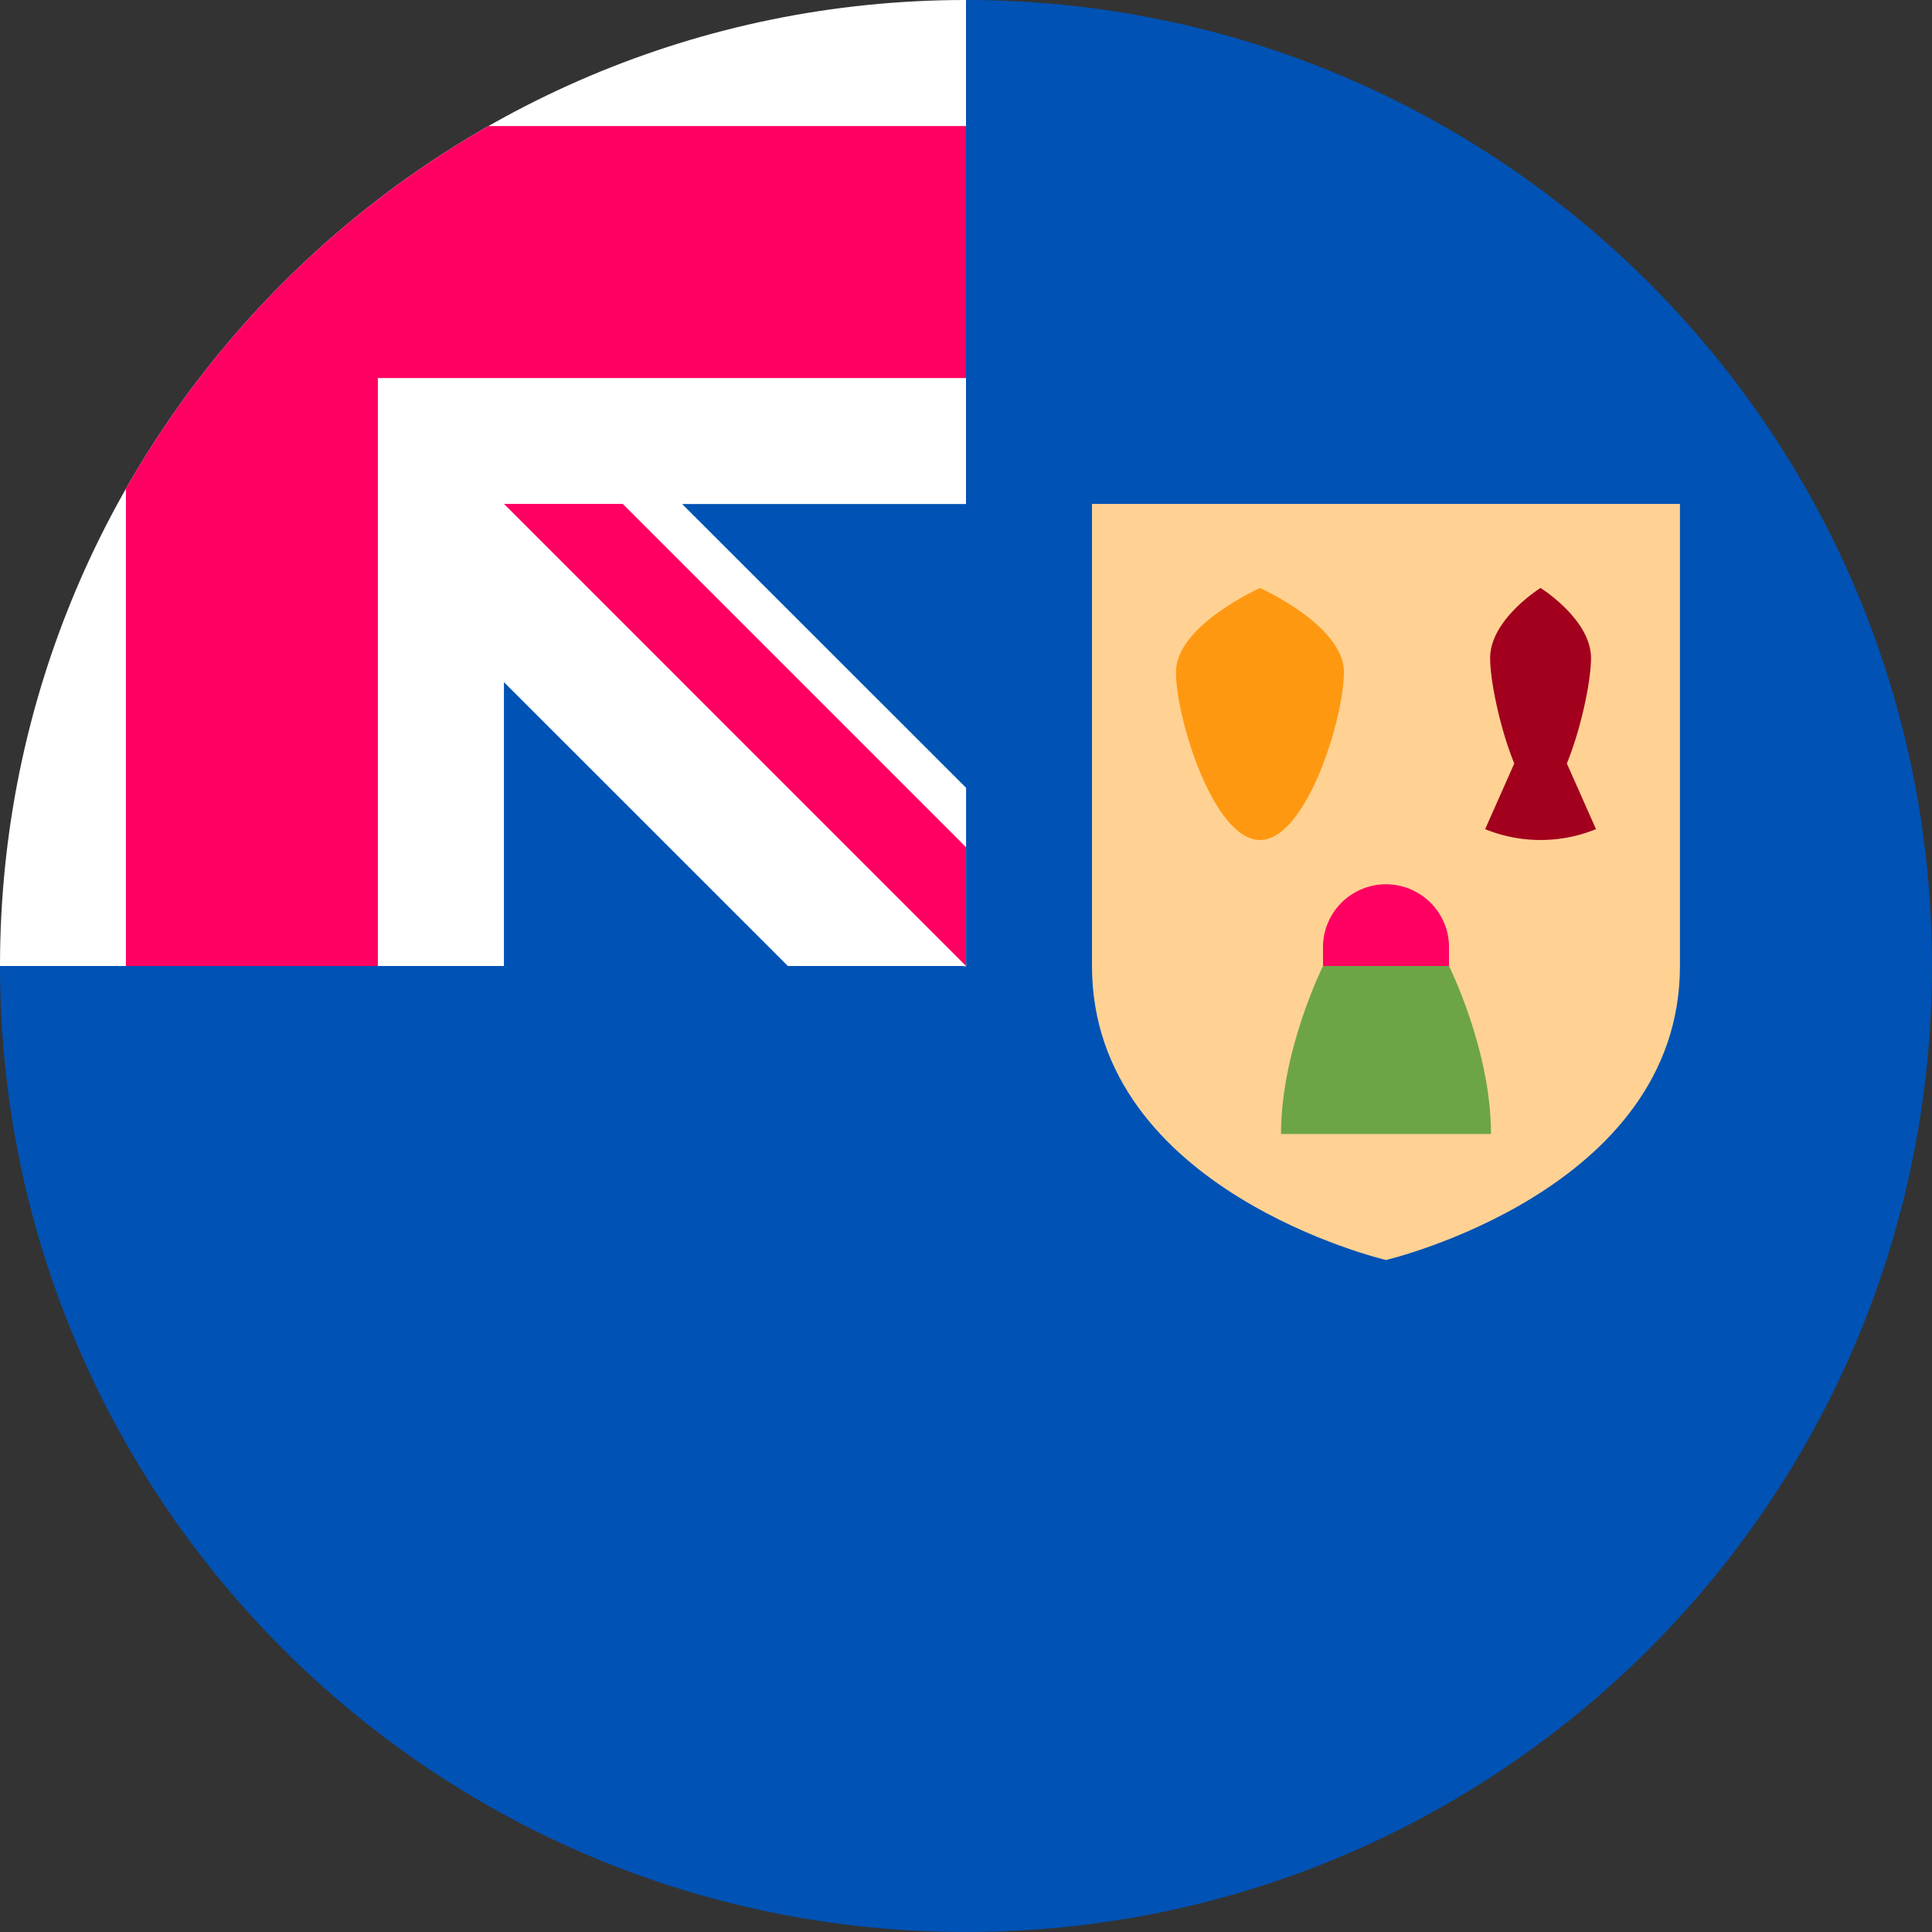 <svg fill="none" xmlns="http://www.w3.org/2000/svg" viewBox="0 0 24 24"><rect x="0" y="0" width="24" height="24" fill="#333333" stroke="none"/><g clip-path="url(#a)"><path d="M24 12c0 6.627-5.373 12-12 12S0 18.627 0 12c0 .003 12-12 12-12 6.627 0 12 5.372 12 12Z" fill="#0052B4"/><path d="M11.968 12.003h.035v-.036l-.035.036ZM12 6.26V0h-.002C5.371 0 0 5.373 0 12h6.26V8.474L9.787 12h2.182l.032-.032V9.786L8.474 6.261H12Z" fill="#fff"/><path d="M6.07 1.565a12.057 12.057 0 0 0-4.506 4.506V12h3.13V4.696H12v-3.13H6.07Z" fill="#FF0062"/><path d="M12 10.524 7.736 6.26H6.261L12 12v-1.476Z" fill="#FF0062"/><path d="M13.565 6.26V12c0 2.796 3.652 3.652 3.652 3.652s3.652-.856 3.652-3.652V6.26h-7.304Z" fill="#FFD293"/><path d="M16.695 8.348c0 .576-.467 2.087-1.043 2.087-.576 0-1.044-1.511-1.044-2.087 0-.577 1.044-1.044 1.044-1.044s1.043.467 1.043 1.044Z" fill="#FF9811"/><path d="M19.464 9.484c.169-.41.3-1.011.3-1.31 0-.48-.627-.87-.627-.87s-.626.39-.626.87c0 .299.131.9.3 1.31l-.362.816a1.825 1.825 0 0 0 1.377 0l-.362-.816Z" fill="#A2001D"/><path d="M16.435 12s-.522 1.043-.522 2.087h2.609C18.522 13.044 18 12 18 12l-.783-.522-.782.522Z" fill="#6DA544"/><path d="M18 12v-.26a.783.783 0 0 0-1.565 0V12H18Z" fill="#FF0062"/></g><defs><clipPath id="a"><path fill="#fff" d="M0 0h24v24H0z"/></clipPath></defs></svg>